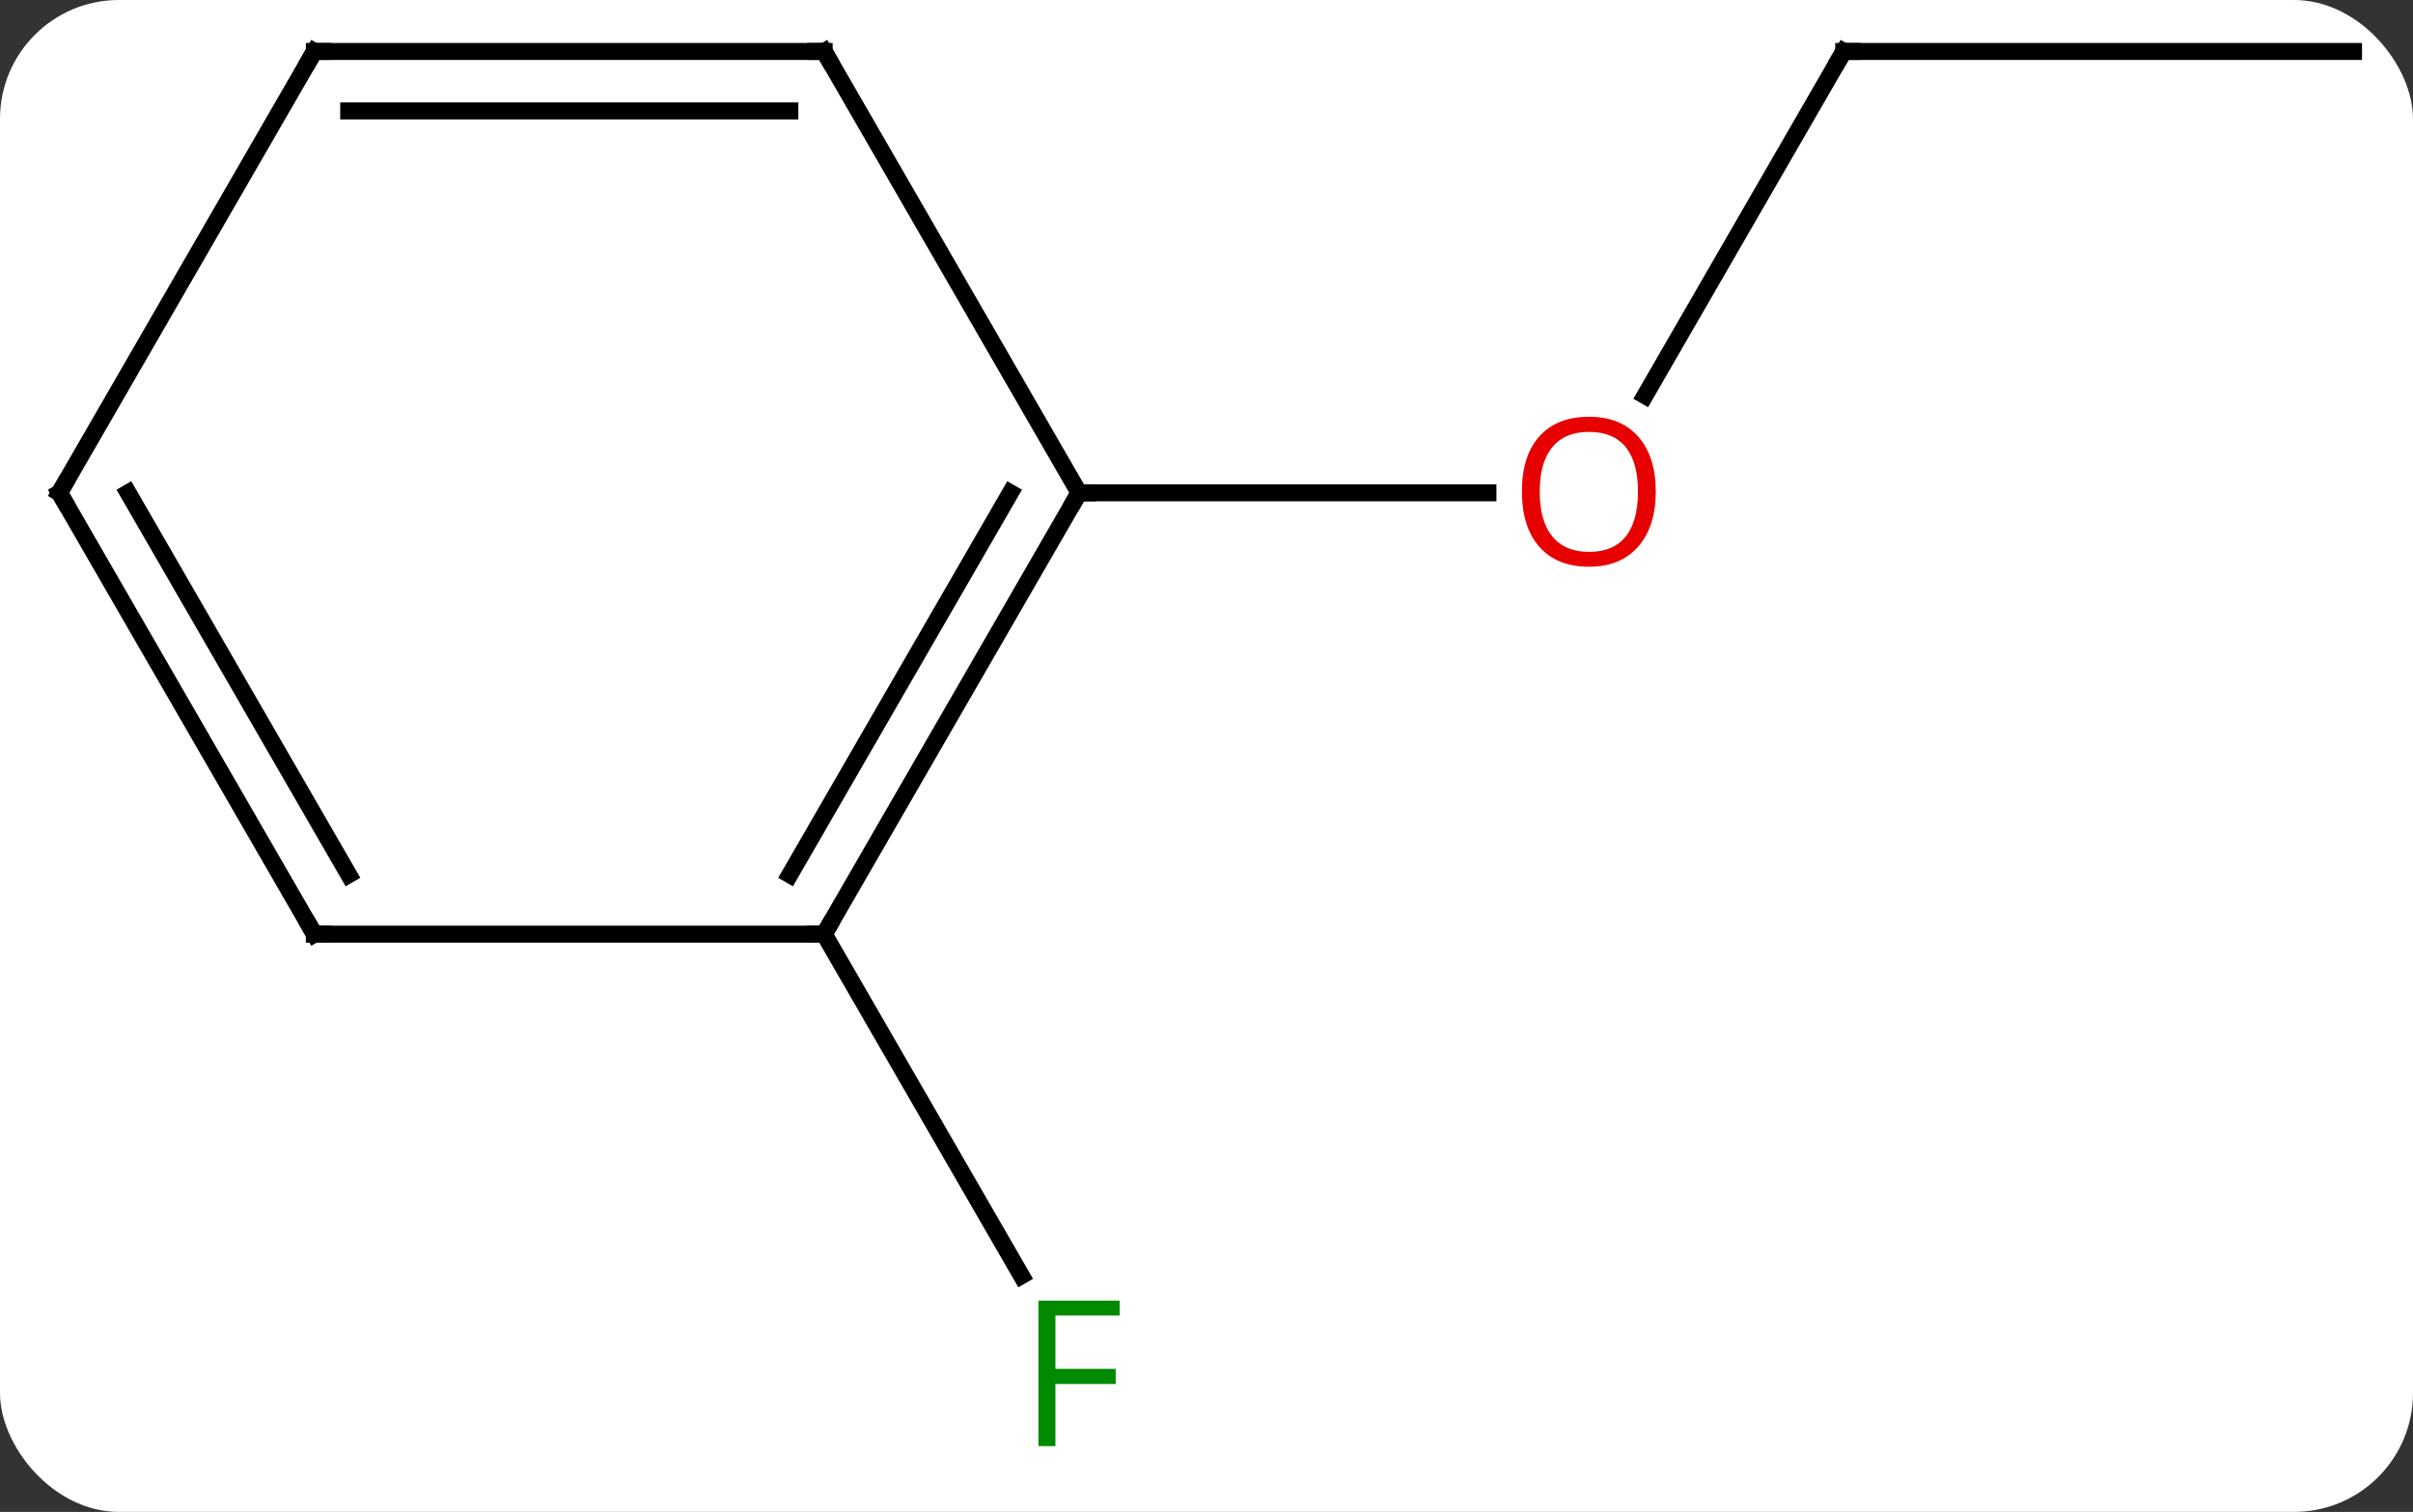 <svg width="142" viewBox="0 0 142 89" style="fill-opacity:1; color-rendering:auto; color-interpolation:auto; text-rendering:auto; stroke:black; stroke-linecap:square; stroke-miterlimit:10; shape-rendering:auto; stroke-opacity:1; fill:black; stroke-dasharray:none; font-weight:normal; stroke-width:1; font-family:'Open Sans'; font-style:normal; stroke-linejoin:miter; font-size:12; stroke-dashoffset:0; image-rendering:auto;" height="89" class="cas-substance-image" xmlns:xlink="http://www.w3.org/1999/xlink" xmlns="http://www.w3.org/2000/svg"><rect x="0" y="0" width="142" height="89" fill="#333333" stroke="none"/><svg class="cas-substance-single-component"><rect y="0" x="0" width="142" stroke="none" ry="7" rx="7" height="89" fill="white" class="cas-substance-group"/><svg y="0" x="0" width="142" viewBox="0 0 142 89" style="fill:black;" height="89" class="cas-substance-single-component-image"><svg><g><g transform="translate(71,42)" style="text-rendering:geometricPrecision; color-rendering:optimizeQuality; color-interpolation:linearRGB; stroke-linecap:butt; image-rendering:optimizeQuality;"><line y2="-38.97" y1="-18.712" x2="37.5" x1="25.803" style="fill:none;"/><line y2="-12.99" y1="-12.99" x2="-7.5" x1="16.562" style="fill:none;"/><line y2="-38.97" y1="-38.97" x2="67.5" x1="37.5" style="fill:none;"/><line y2="12.99" y1="33.097" x2="-22.5" x1="-10.891" style="fill:none;"/><line y2="12.99" y1="-12.99" x2="-22.5" x1="-7.5" style="fill:none;"/><line y2="9.49" y1="-12.99" x2="-24.521" x1="-11.541" style="fill:none;"/><line y2="-38.97" y1="-12.99" x2="-22.5" x1="-7.5" style="fill:none;"/><line y2="12.99" y1="12.99" x2="-52.5" x1="-22.5" style="fill:none;"/><line y2="-38.97" y1="-38.97" x2="-52.5" x1="-22.5" style="fill:none;"/><line y2="-35.47" y1="-35.47" x2="-50.479" x1="-24.521" style="fill:none;"/><line y2="-12.99" y1="12.99" x2="-67.5" x1="-52.5" style="fill:none;"/><line y2="-12.99" y1="9.49" x2="-63.459" x1="-50.479" style="fill:none;"/><line y2="-12.99" y1="-38.97" x2="-67.5" x1="-52.5" style="fill:none;"/></g><g transform="translate(71,42)" style="fill:rgb(230,0,0); text-rendering:geometricPrecision; color-rendering:optimizeQuality; image-rendering:optimizeQuality; font-family:'Open Sans'; stroke:rgb(230,0,0); color-interpolation:linearRGB;"><path style="stroke:none;" d="M26.438 -13.06 Q26.438 -10.998 25.398 -9.818 Q24.359 -8.638 22.516 -8.638 Q20.625 -8.638 19.594 -9.803 Q18.562 -10.967 18.562 -13.076 Q18.562 -15.17 19.594 -16.318 Q20.625 -17.467 22.516 -17.467 Q24.375 -17.467 25.406 -16.295 Q26.438 -15.123 26.438 -13.06 ZM19.609 -13.06 Q19.609 -11.326 20.352 -10.42 Q21.094 -9.513 22.516 -9.513 Q23.938 -9.513 24.664 -10.412 Q25.391 -11.31 25.391 -13.06 Q25.391 -14.795 24.664 -15.685 Q23.938 -16.576 22.516 -16.576 Q21.094 -16.576 20.352 -15.678 Q19.609 -14.779 19.609 -13.06 Z"/></g><g transform="translate(71,42)" style="stroke-linecap:butt; text-rendering:geometricPrecision; color-rendering:optimizeQuality; image-rendering:optimizeQuality; font-family:'Open Sans'; color-interpolation:linearRGB; stroke-miterlimit:5;"><path style="fill:none;" d="M37.25 -38.537 L37.5 -38.97 L38 -38.97"/><path style="fill:rgb(0,138,0); stroke:none;" d="M-8.891 43.126 L-9.891 43.126 L-9.891 34.564 L-5.109 34.564 L-5.109 35.439 L-8.891 35.439 L-8.891 38.579 L-5.344 38.579 L-5.344 39.47 L-8.891 39.47 L-8.891 43.126 Z"/><path style="fill:none;" d="M-7.75 -12.557 L-7.5 -12.99 L-7 -12.99"/><path style="fill:none;" d="M-22.25 12.557 L-22.5 12.99 L-23 12.99"/><path style="fill:none;" d="M-22.25 -38.537 L-22.5 -38.97 L-23 -38.97"/><path style="fill:none;" d="M-52 12.99 L-52.5 12.99 L-52.75 12.557"/><path style="fill:none;" d="M-52 -38.97 L-52.5 -38.97 L-52.75 -38.537"/><path style="fill:none;" d="M-67.25 -12.557 L-67.5 -12.99 L-67.25 -13.423"/></g></g></svg></svg></svg></svg>